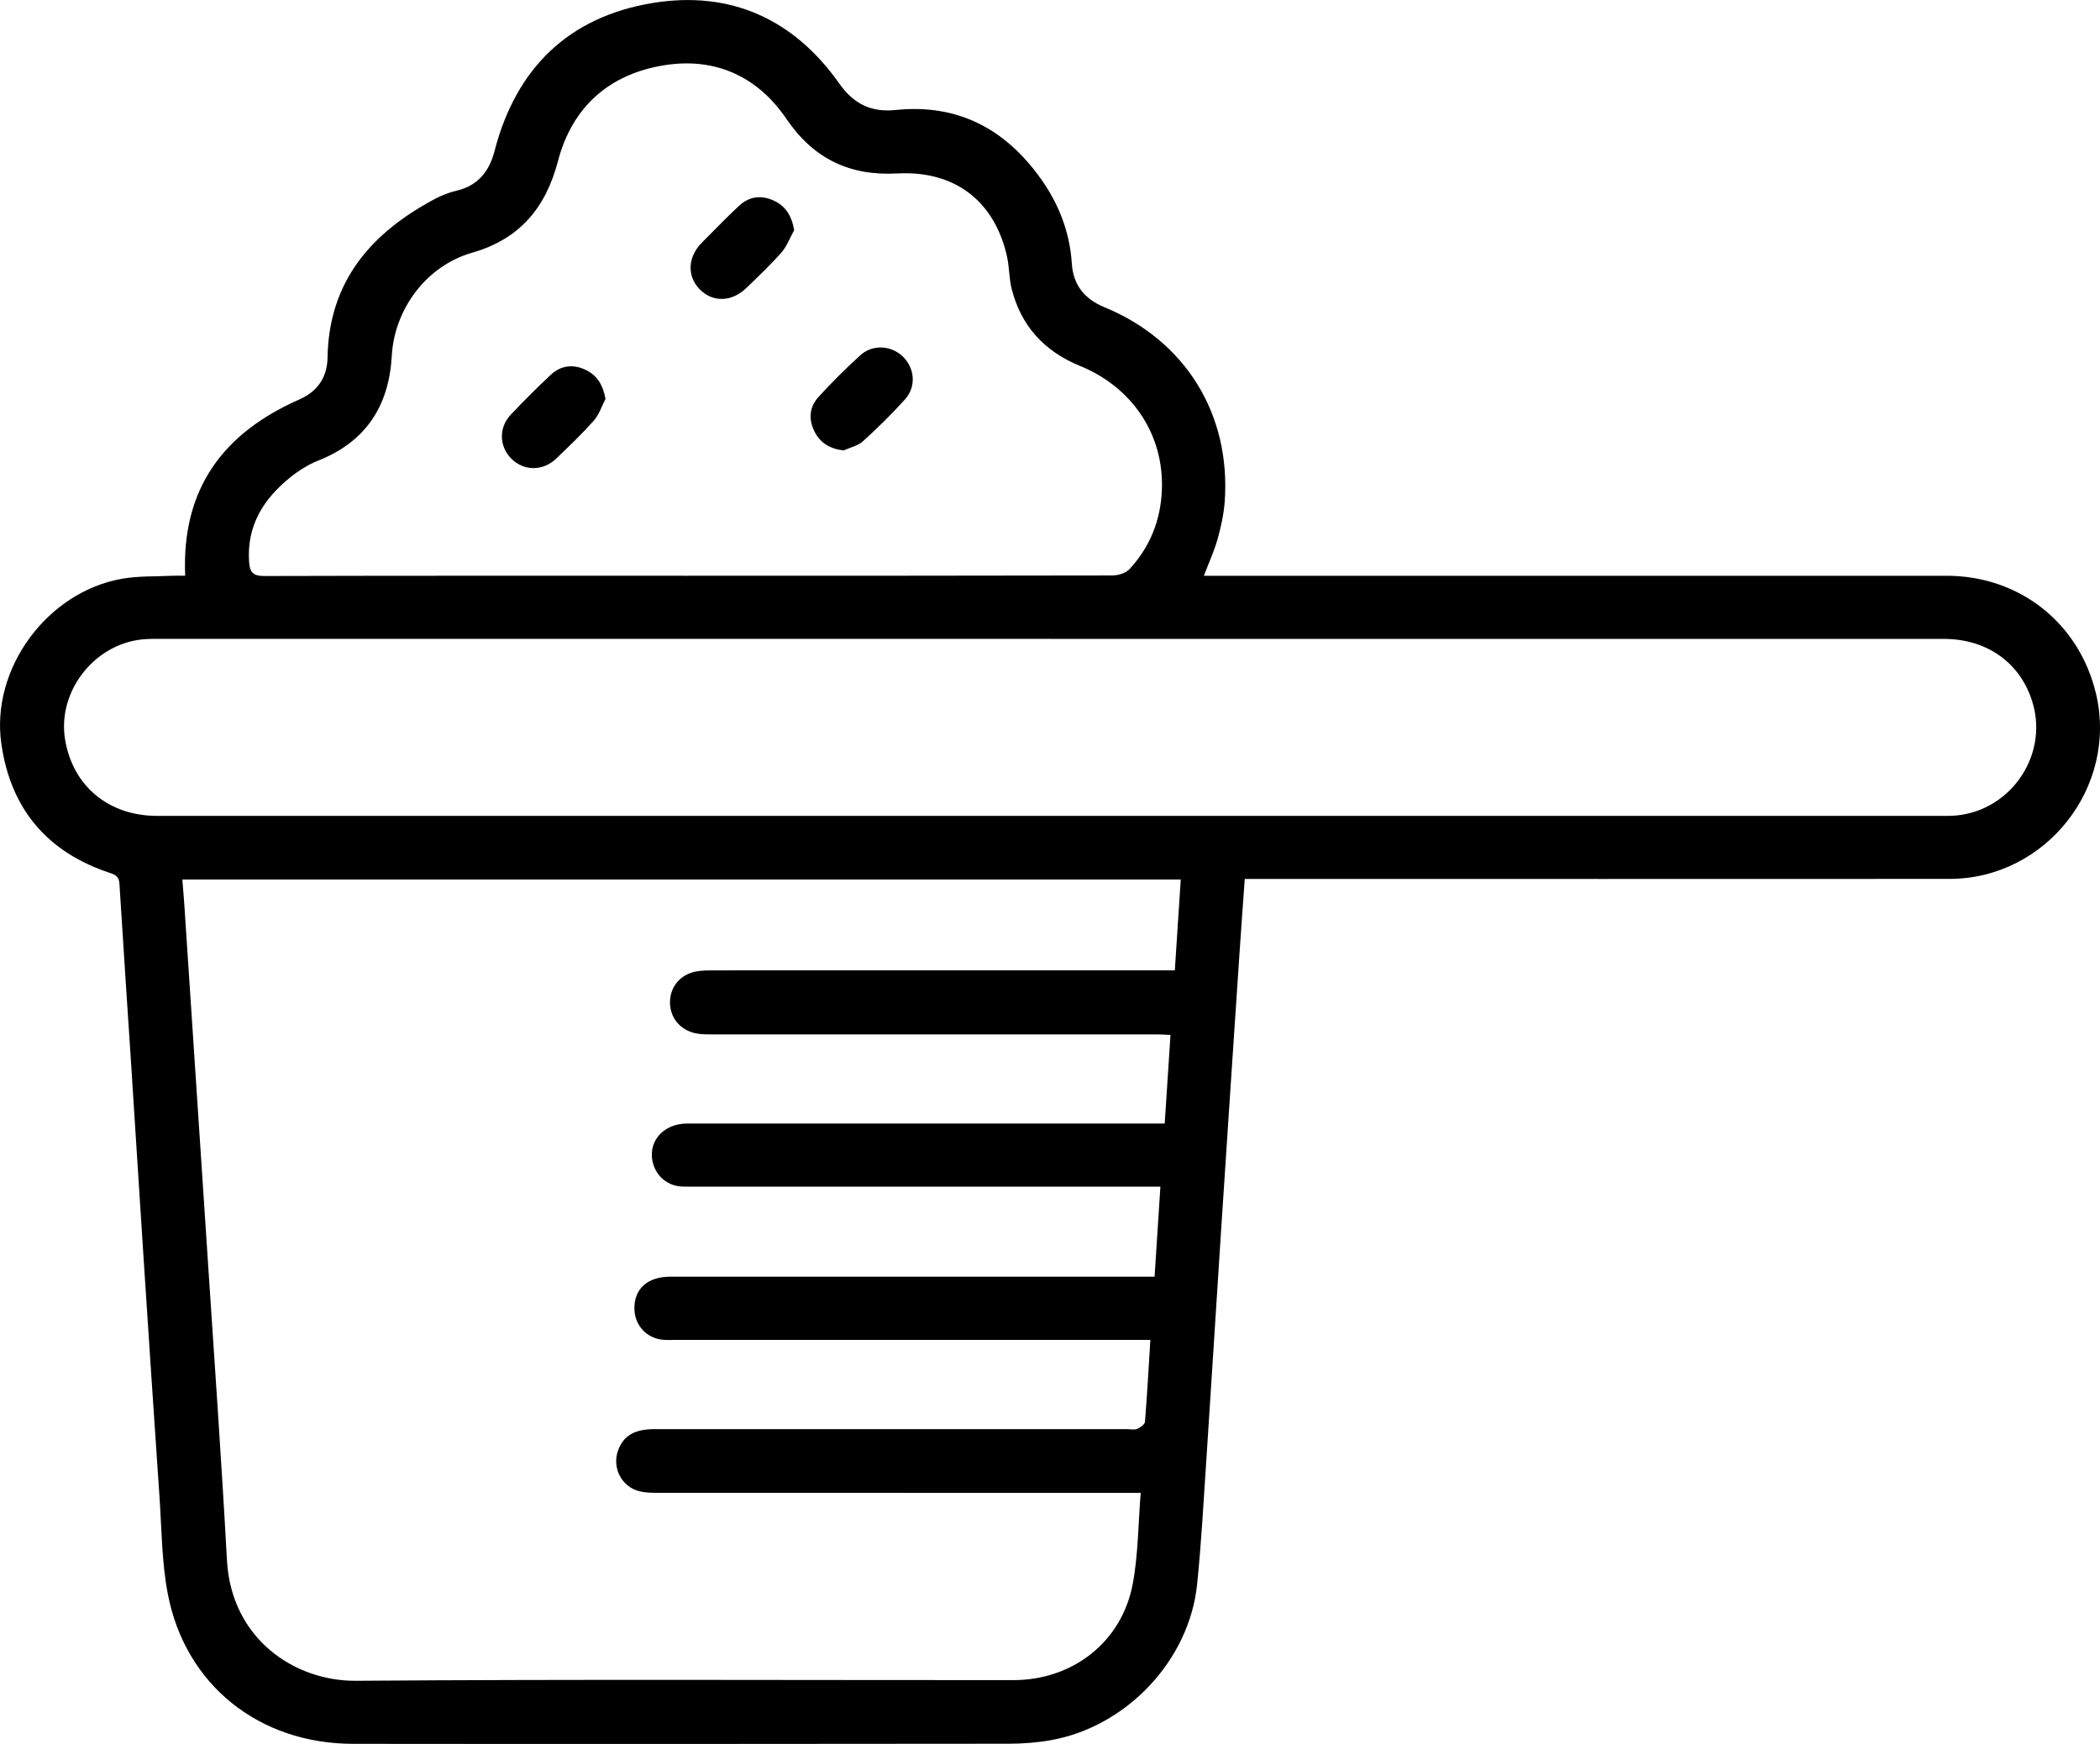 <svg width="171" height="142" viewBox="0 0 171 142" fill="none" xmlns="http://www.w3.org/2000/svg">
<g clip-path="url(#clip0_19_1106)">
<path d="M15.079 46.876C14.773 39.779 18.19 35.245 24.385 32.52C25.868 31.867 26.648 30.709 26.672 29.114C26.776 22.9 30.226 18.959 35.417 16.194C35.969 15.901 36.574 15.665 37.182 15.524C38.939 15.114 39.85 13.926 40.272 12.289C42.014 5.56 46.297 1.374 53.133 0.246C59.466 -0.798 64.642 1.55 68.343 6.805C69.53 8.489 70.969 9.159 72.932 8.956C77.988 8.432 81.845 10.494 84.728 14.518C86.203 16.577 87.111 18.878 87.276 21.445C87.387 23.187 88.283 24.333 89.928 25.012C96.528 27.726 100.236 33.725 99.726 40.847C99.651 41.876 99.42 42.908 99.142 43.905C98.872 44.868 98.446 45.787 98.03 46.879C98.47 46.879 98.86 46.879 99.246 46.879C118.997 46.879 138.748 46.876 158.499 46.879C164.44 46.879 169.298 50.715 170.671 56.469C172.484 64.069 166.586 71.558 158.745 71.561C140.007 71.573 121.269 71.564 102.531 71.564C102.16 71.564 101.791 71.564 101.359 71.564C101.207 73.704 101.054 75.742 100.919 77.782C100.415 85.314 99.912 92.842 99.42 100.373C99.013 106.612 98.629 112.854 98.216 119.092C97.997 122.399 97.817 125.714 97.478 129.008C96.837 135.217 91.706 140.621 85.511 141.698C84.396 141.893 83.248 141.976 82.115 141.976C64.327 141.994 46.539 142.006 28.752 141.985C21.088 141.976 15.094 137.192 13.667 129.792C13.167 127.204 13.169 124.517 12.987 121.872C12.54 115.382 12.115 108.892 11.689 102.399C11.344 97.136 11.018 91.872 10.676 86.609C10.358 81.726 10.026 76.843 9.726 71.956C9.693 71.4 9.435 71.235 8.959 71.077C3.846 69.392 0.866 65.864 0.108 60.553C-0.764 54.458 3.825 48.193 9.945 47.121C11.272 46.888 12.651 46.948 14.006 46.879C14.374 46.861 14.743 46.879 15.079 46.879V46.876ZM93.666 109.098C93.219 109.098 92.878 109.098 92.536 109.098C80.002 109.098 67.468 109.098 54.937 109.098C54.62 109.098 54.302 109.116 53.987 109.086C52.68 108.97 51.715 107.949 51.661 106.645C51.593 104.978 52.695 103.949 54.578 103.949C67.3 103.949 80.023 103.949 92.749 103.949C93.15 103.949 93.549 103.949 94.016 103.949C94.178 101.453 94.331 99.081 94.49 96.615H93.207C80.928 96.615 68.646 96.615 56.367 96.615C56.082 96.615 55.797 96.624 55.513 96.609C54.458 96.558 53.577 95.894 53.232 94.906C52.611 93.114 53.903 91.477 55.962 91.477C68.496 91.474 81.03 91.477 93.564 91.477H94.841C95 89.03 95.155 86.681 95.311 84.269C94.922 84.251 94.61 84.224 94.301 84.224C82.178 84.224 70.058 84.224 57.934 84.221C57.494 84.221 57.044 84.221 56.616 84.126C55.336 83.847 54.524 82.803 54.557 81.543C54.587 80.284 55.45 79.302 56.757 79.084C57.191 79.012 57.638 79.009 58.078 79.009C70.168 79.006 82.259 79.006 94.349 79.006H95.665C95.83 76.49 95.989 74.06 96.147 71.612H14.848C14.905 72.351 14.968 73.034 15.013 73.716C15.651 83.327 16.29 92.935 16.919 102.546C17.452 110.705 18.037 118.865 18.48 127.031C18.828 133.425 23.974 136.887 28.973 136.851C46.824 136.719 64.675 136.803 82.526 136.797C87.348 136.797 91.34 133.697 92.233 128.987C92.686 126.591 92.677 124.11 92.887 121.552H91.544C78.851 121.552 66.161 121.552 53.469 121.546C52.998 121.546 52.513 121.531 52.06 121.42C50.6 121.055 49.809 119.475 50.34 118.063C50.783 116.884 51.685 116.36 53.31 116.36C66.128 116.36 78.947 116.36 91.766 116.36C92.05 116.36 92.368 116.438 92.611 116.336C92.866 116.232 93.216 115.971 93.234 115.756C93.411 113.587 93.528 111.411 93.672 109.095L93.666 109.098ZM85.55 52.017C61.624 52.017 37.698 52.017 13.772 52.017C13.169 52.017 12.567 52.005 11.968 52.032C7.835 52.211 4.601 56.224 5.311 60.284C5.968 64.042 8.872 66.43 12.795 66.43C61.249 66.43 109.7 66.43 158.155 66.43C158.376 66.43 158.598 66.43 158.82 66.427C163.51 66.295 166.858 61.663 165.504 57.184C164.533 53.979 161.811 52.02 158.281 52.02C134.037 52.017 109.796 52.02 85.553 52.02L85.55 52.017ZM56.01 46.876C67.528 46.876 79.049 46.882 90.567 46.855C91.04 46.855 91.664 46.672 91.966 46.346C93.639 44.545 94.508 42.364 94.61 39.919C94.796 35.407 92.224 31.538 87.926 29.785C85.04 28.606 83.146 26.547 82.379 23.522C82.163 22.672 82.193 21.766 82.004 20.907C81 16.365 77.733 13.866 73.061 14.123C69.195 14.336 66.245 12.933 64.037 9.68C61.687 6.218 58.237 4.653 54.11 5.309C49.638 6.021 46.599 8.672 45.433 13.121C44.438 16.912 42.328 19.465 38.447 20.575C34.716 21.643 32.114 25.168 31.901 28.98C31.677 33.04 29.8 35.958 25.922 37.498C25.113 37.819 24.337 38.306 23.656 38.851C21.454 40.616 20.075 42.804 20.285 45.775C20.348 46.657 20.665 46.903 21.552 46.9C33.04 46.867 44.525 46.879 56.013 46.879L56.01 46.876Z" fill="black"/>
<path d="M64.666 18.743C64.327 19.354 64.081 20.045 63.632 20.559C62.738 21.577 61.746 22.51 60.769 23.453C59.577 24.602 58.03 24.632 56.975 23.555C55.929 22.489 55.995 20.924 57.143 19.767C58.144 18.758 59.133 17.735 60.17 16.765C60.982 16.005 61.959 15.859 62.978 16.32C63.958 16.762 64.465 17.549 64.669 18.743H64.666Z" fill="black"/>
<path d="M68.691 36.675C67.534 36.538 66.749 36.035 66.287 35.065C65.823 34.09 65.93 33.108 66.644 32.328C67.726 31.14 68.871 30 70.063 28.919C71.058 28.019 72.572 28.12 73.51 29.024C74.493 29.973 74.628 31.481 73.687 32.525C72.611 33.719 71.457 34.85 70.267 35.93C69.857 36.301 69.227 36.433 68.697 36.675H68.691Z" fill="black"/>
<path d="M49.305 32.483C48.997 33.076 48.787 33.758 48.355 34.246C47.393 35.329 46.338 36.334 45.289 37.34C44.204 38.378 42.649 38.363 41.636 37.346C40.647 36.352 40.593 34.826 41.588 33.767C42.649 32.642 43.743 31.547 44.876 30.493C45.661 29.763 46.626 29.641 47.609 30.078C48.592 30.517 49.096 31.307 49.305 32.483Z" fill="black"/>
</g>
<defs>
<clipPath id="clip0_19_1106">
<rect width="171" height="142" fill="white"/>
</clipPath>
</defs>
</svg>
